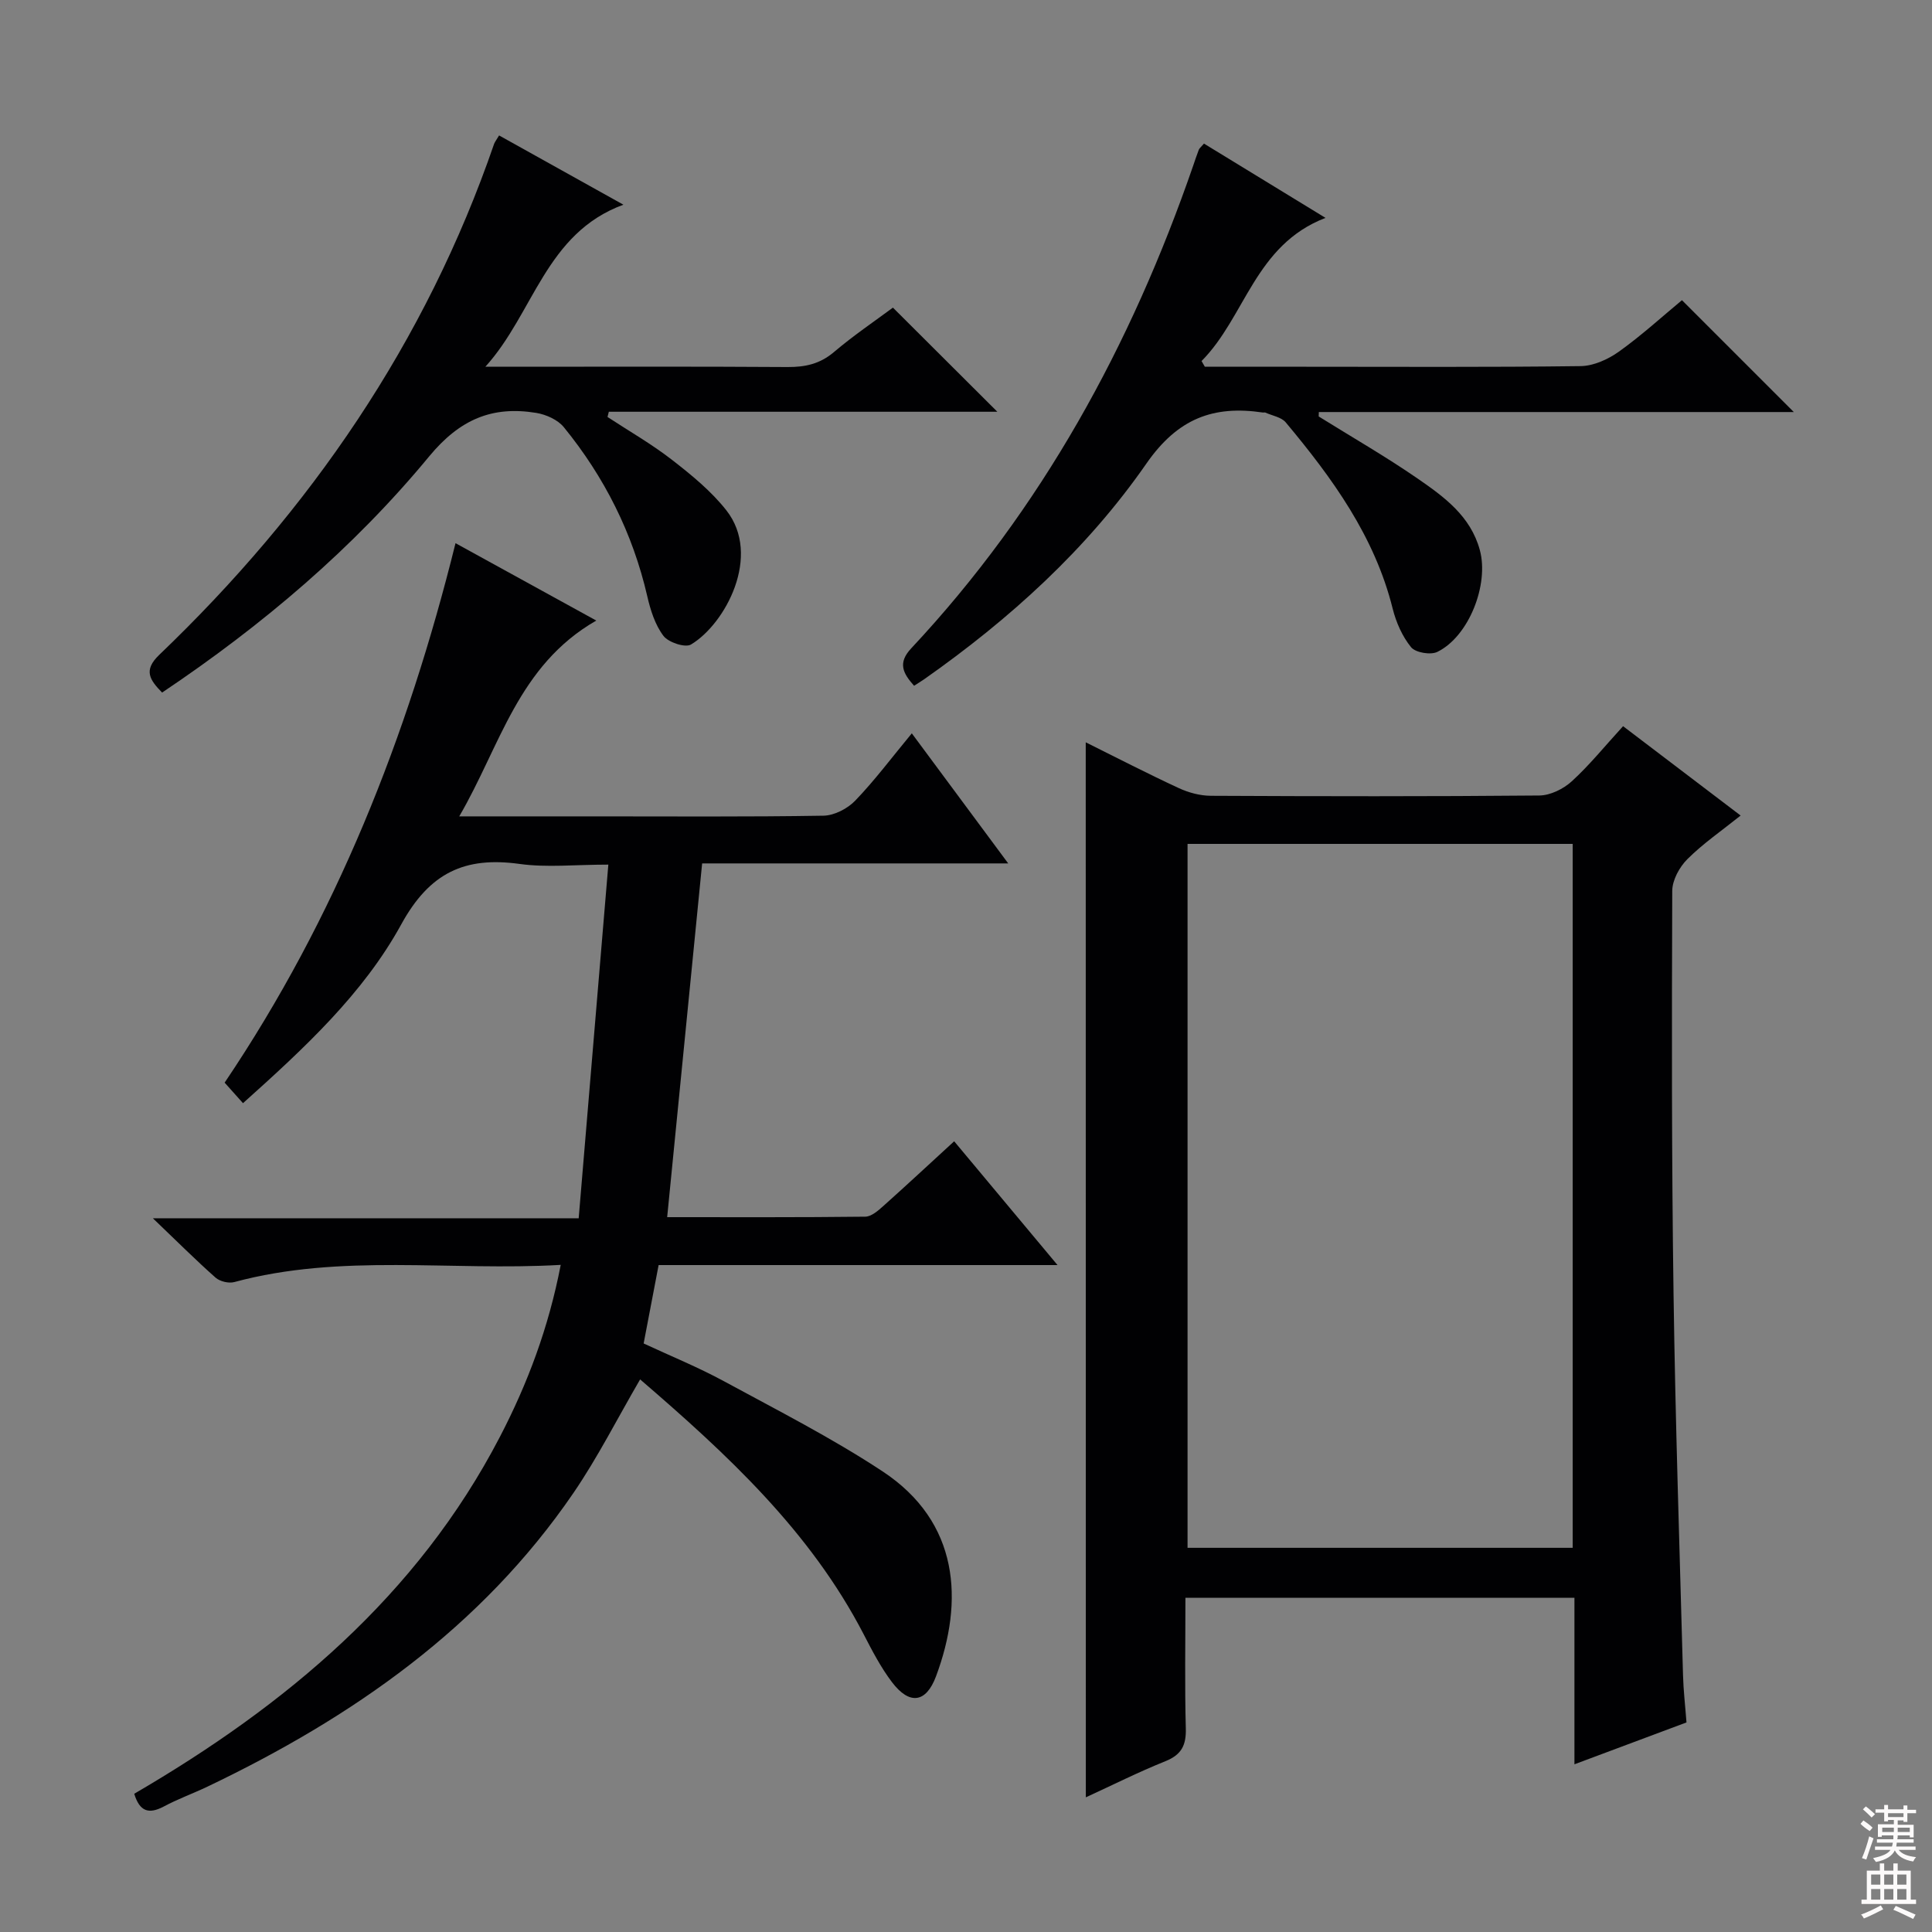 <svg enable-background="new 0 0 400 400" viewBox="0 0 400 400" xmlns="http://www.w3.org/2000/svg"><rect x="0" y="0" width="400" height="400" fill="#808080" stroke="none"/><g fill="#010103"><path d="m27.79 371.38c31.39-18.3 58.6-40.97 75.71-73.9 5.75-11.06 10.09-22.63 12.59-35.6-22.89 1.32-45.45-2.42-67.59 3.56-1.15.31-2.97-.13-3.86-.91-4.1-3.63-7.98-7.51-12.99-12.3h88.16c2.05-24.4 4.05-48.33 6.14-73.22-6.9 0-12.74.64-18.37-.14-11.35-1.57-18.63 1.79-24.51 12.52-7.86 14.33-20.04 25.61-32.76 37.01-1.25-1.4-2.41-2.7-3.8-4.25 22.99-34.11 37.86-71.59 47.8-111.69 9.66 5.31 18.9 10.39 29.14 16.02-16.22 9.31-19.87 25.98-28.37 40.54h27.92c15.83 0 31.66.12 47.49-.14 2.25-.04 4.99-1.46 6.59-3.13 4.02-4.18 7.52-8.87 11.7-13.92 6.61 8.92 13 17.54 19.96 26.93-21.58 0-42.39 0-63.37 0-2.44 24.64-4.81 48.69-7.24 73.24 13.76 0 27.39.06 41.01-.1 1.25-.01 2.64-1.22 3.7-2.17 4.84-4.32 9.58-8.74 14.71-13.44 7.01 8.39 13.87 16.61 21.4 25.63-28.09 0-55.13 0-82.59 0-1.05 5.52-2.03 10.65-3.1 16.23 5.58 2.6 11.25 4.9 16.59 7.8 11.07 6.01 22.36 11.75 32.86 18.67 15.93 10.5 16.9 26.86 11.08 42.45-2.07 5.53-5.5 5.96-9.11 1.21-2.29-3.02-4.08-6.46-5.83-9.85-11.1-21.46-28.38-37.4-46.32-52.84-4.73 8.12-8.77 16.14-13.79 23.49-19.08 27.91-45.77 46.48-75.8 60.83-3 1.43-6.15 2.56-9.07 4.13-3.08 1.61-4.95 1.03-6.08-2.66z"/><path d="m224.79 153.69c6.51 3.23 12.83 6.5 19.29 9.49 2.03.94 4.41 1.57 6.63 1.58 22.66.11 45.33.15 67.99-.06 2.28-.02 4.99-1.36 6.72-2.94 3.67-3.35 6.82-7.26 10.62-11.41 7.95 6.04 15.84 12.03 24.34 18.5-3.95 3.16-7.78 5.79-11.02 9.02-1.65 1.64-3.13 4.35-3.14 6.58-.1 27.83-.13 55.65.27 83.48.37 26.29 1.25 52.58 1.96 78.86.08 3.14.45 6.27.72 9.82-7.66 2.86-15.18 5.68-23.2 8.67 0-11.81 0-22.94 0-34.47-26.85 0-53.38 0-80.54 0 0 9.19-.16 18.14.08 27.08.09 3.48-.92 5.42-4.23 6.75-5.64 2.27-11.09 5.01-16.47 7.48-.02-72.87-.02-145.36-.02-218.43zm21.08 21.03v145.74h79.74c0-48.76 0-97.15 0-145.74-26.74 0-53.15 0-79.74 0z"/><path d="m249.45 75.93h20.36c19.15 0 38.31.12 57.46-.13 2.67-.04 5.67-1.4 7.91-3 4.71-3.37 9.02-7.31 13.05-10.65 7.76 7.76 15.34 15.34 23.16 23.16-32.54 0-65.44 0-98.34 0-.01.3-.02.61-.03.91 6.87 4.28 13.91 8.32 20.56 12.91 5.44 3.76 10.89 7.73 12.8 14.74 1.94 7.1-2.23 17.89-8.8 21.1-1.4.68-4.52.15-5.43-.97-1.82-2.23-3.1-5.15-3.81-7.98-3.73-14.98-12.5-27.03-22.14-38.57-.91-1.09-2.79-1.38-4.22-2.03-.14-.06-.33.01-.5-.01-10.26-1.52-17.63 1.21-24.14 10.58-12.3 17.71-28.29 32.2-46 44.64-.66.46-1.35.87-2.09 1.35-2.29-2.57-3.45-4.7-.59-7.75 27.03-28.88 45.54-62.76 58.38-99.94.38-1.1.74-2.21 1.16-3.29.11-.29.41-.5 1.07-1.27 8 4.89 16.09 9.83 25.16 15.38-14.65 5.64-16.57 20.49-25.66 29.64.24.4.46.79.68 1.18z"/><path d="m103.33 28.04c8.3 4.62 16.41 9.14 25.74 14.34-16.15 5.93-18.53 22.45-28.58 33.55h5.09c19.16 0 38.32-.07 57.48.06 3.66.02 6.7-.64 9.6-3.1 4.05-3.44 8.48-6.43 12.21-9.2 7.28 7.26 14.39 14.35 21.62 21.56-26.5 0-53.47 0-80.44 0-.09.36-.18.72-.27 1.08 4.48 2.94 9.16 5.62 13.37 8.89 4.04 3.14 8.12 6.47 11.25 10.46 7.34 9.36-.21 23.5-7.34 27.76-1.2.72-4.68-.44-5.7-1.79-1.73-2.28-2.69-5.33-3.35-8.21-3.01-13.04-8.86-24.67-17.27-34.99-1.25-1.54-3.66-2.62-5.69-2.96-9.12-1.5-15.84 1.32-22.17 8.97-15.74 19.07-34.55 35-55.32 48.93-2.51-2.59-3.98-4.57-.59-7.81 31.25-29.92 55.18-64.68 69.34-105.82.18-.44.51-.84 1.02-1.72z"/></g><path d="m385.2 377.6.6-.7c.6.4 1.3.9 1.9 1.5l-.6.7c-.8-.5-1.4-1-1.9-1.5zm.3 7.1c.6-1.4 1.1-2.9 1.5-4.5.3.1.6.3.9.4-.5 1.4-1 2.9-1.5 4.4zm.2-10.1.6-.6c.7.5 1.3 1.1 1.9 1.6l-.7.7c-.6-.6-1.2-1.2-1.8-1.7zm8.4-.8h.8v.9h1.8v.7h-1.8v1.8h-.8v-.3h-1.2v.9h3.3v2.6h-.8v-.4h-2.5c0 .3 0 .6-.1.8h3.4v.7h-3.5c0 .3-.1.6-.1.8h4v.7h-3.5c.7.9 1.9 1.3 3.6 1.5-.2.2-.4.5-.6.9-1.9-.3-3.2-1.1-3.8-2.3-.5 1.1-1.8 2-3.9 2.4-.2-.3-.4-.5-.6-.8 1.9-.4 3.1-.9 3.6-1.7h-3.2v-.7h3.5c.1-.2.1-.5.2-.8h-3.3v-.7h3.4c0-.2 0-.5 0-.8h-2.4v.3h-.8v-2.6h3.3v-.9h-1.2v.3h-.8v-1.8h-1.8v-.7h1.8v-.9h.8v.9h3.2zm-4.4 5.5h2.4c0-.3 0-.6 0-.9h-2.4zm1.2-3.1h3.2v-.8h-3.2zm4.4 2.2h-2.4v.9h2.5v-.9z" fill="#fcfafa"/><path d="m389.2 385.8h.9v1.5h1.9v-1.5h.9v1.5h2.7v6h1.1v.9h-11.3v-.9h1.1v-6h2.7zm.2 8.7.5.8c-1.2.6-2.5 1.3-4 1.9-.2-.3-.3-.6-.6-.8 1.6-.6 3-1.3 4.1-1.9zm-2-4.3h1.9v-2.1h-1.9zm0 3.1h1.9v-2.2h-1.9zm2.7-3.1h1.9v-2.1h-1.9zm0 3.1h1.9v-2.2h-1.9zm2.4 1.3c1.4.6 2.7 1.2 4.1 1.8l-.5.9c-1.5-.7-2.8-1.4-4.1-1.9zm2.2-6.5h-1.9v2.1h1.9zm-1.9 5.2h1.9v-2.2h-1.9z" fill="#fcfafa"/></svg>
